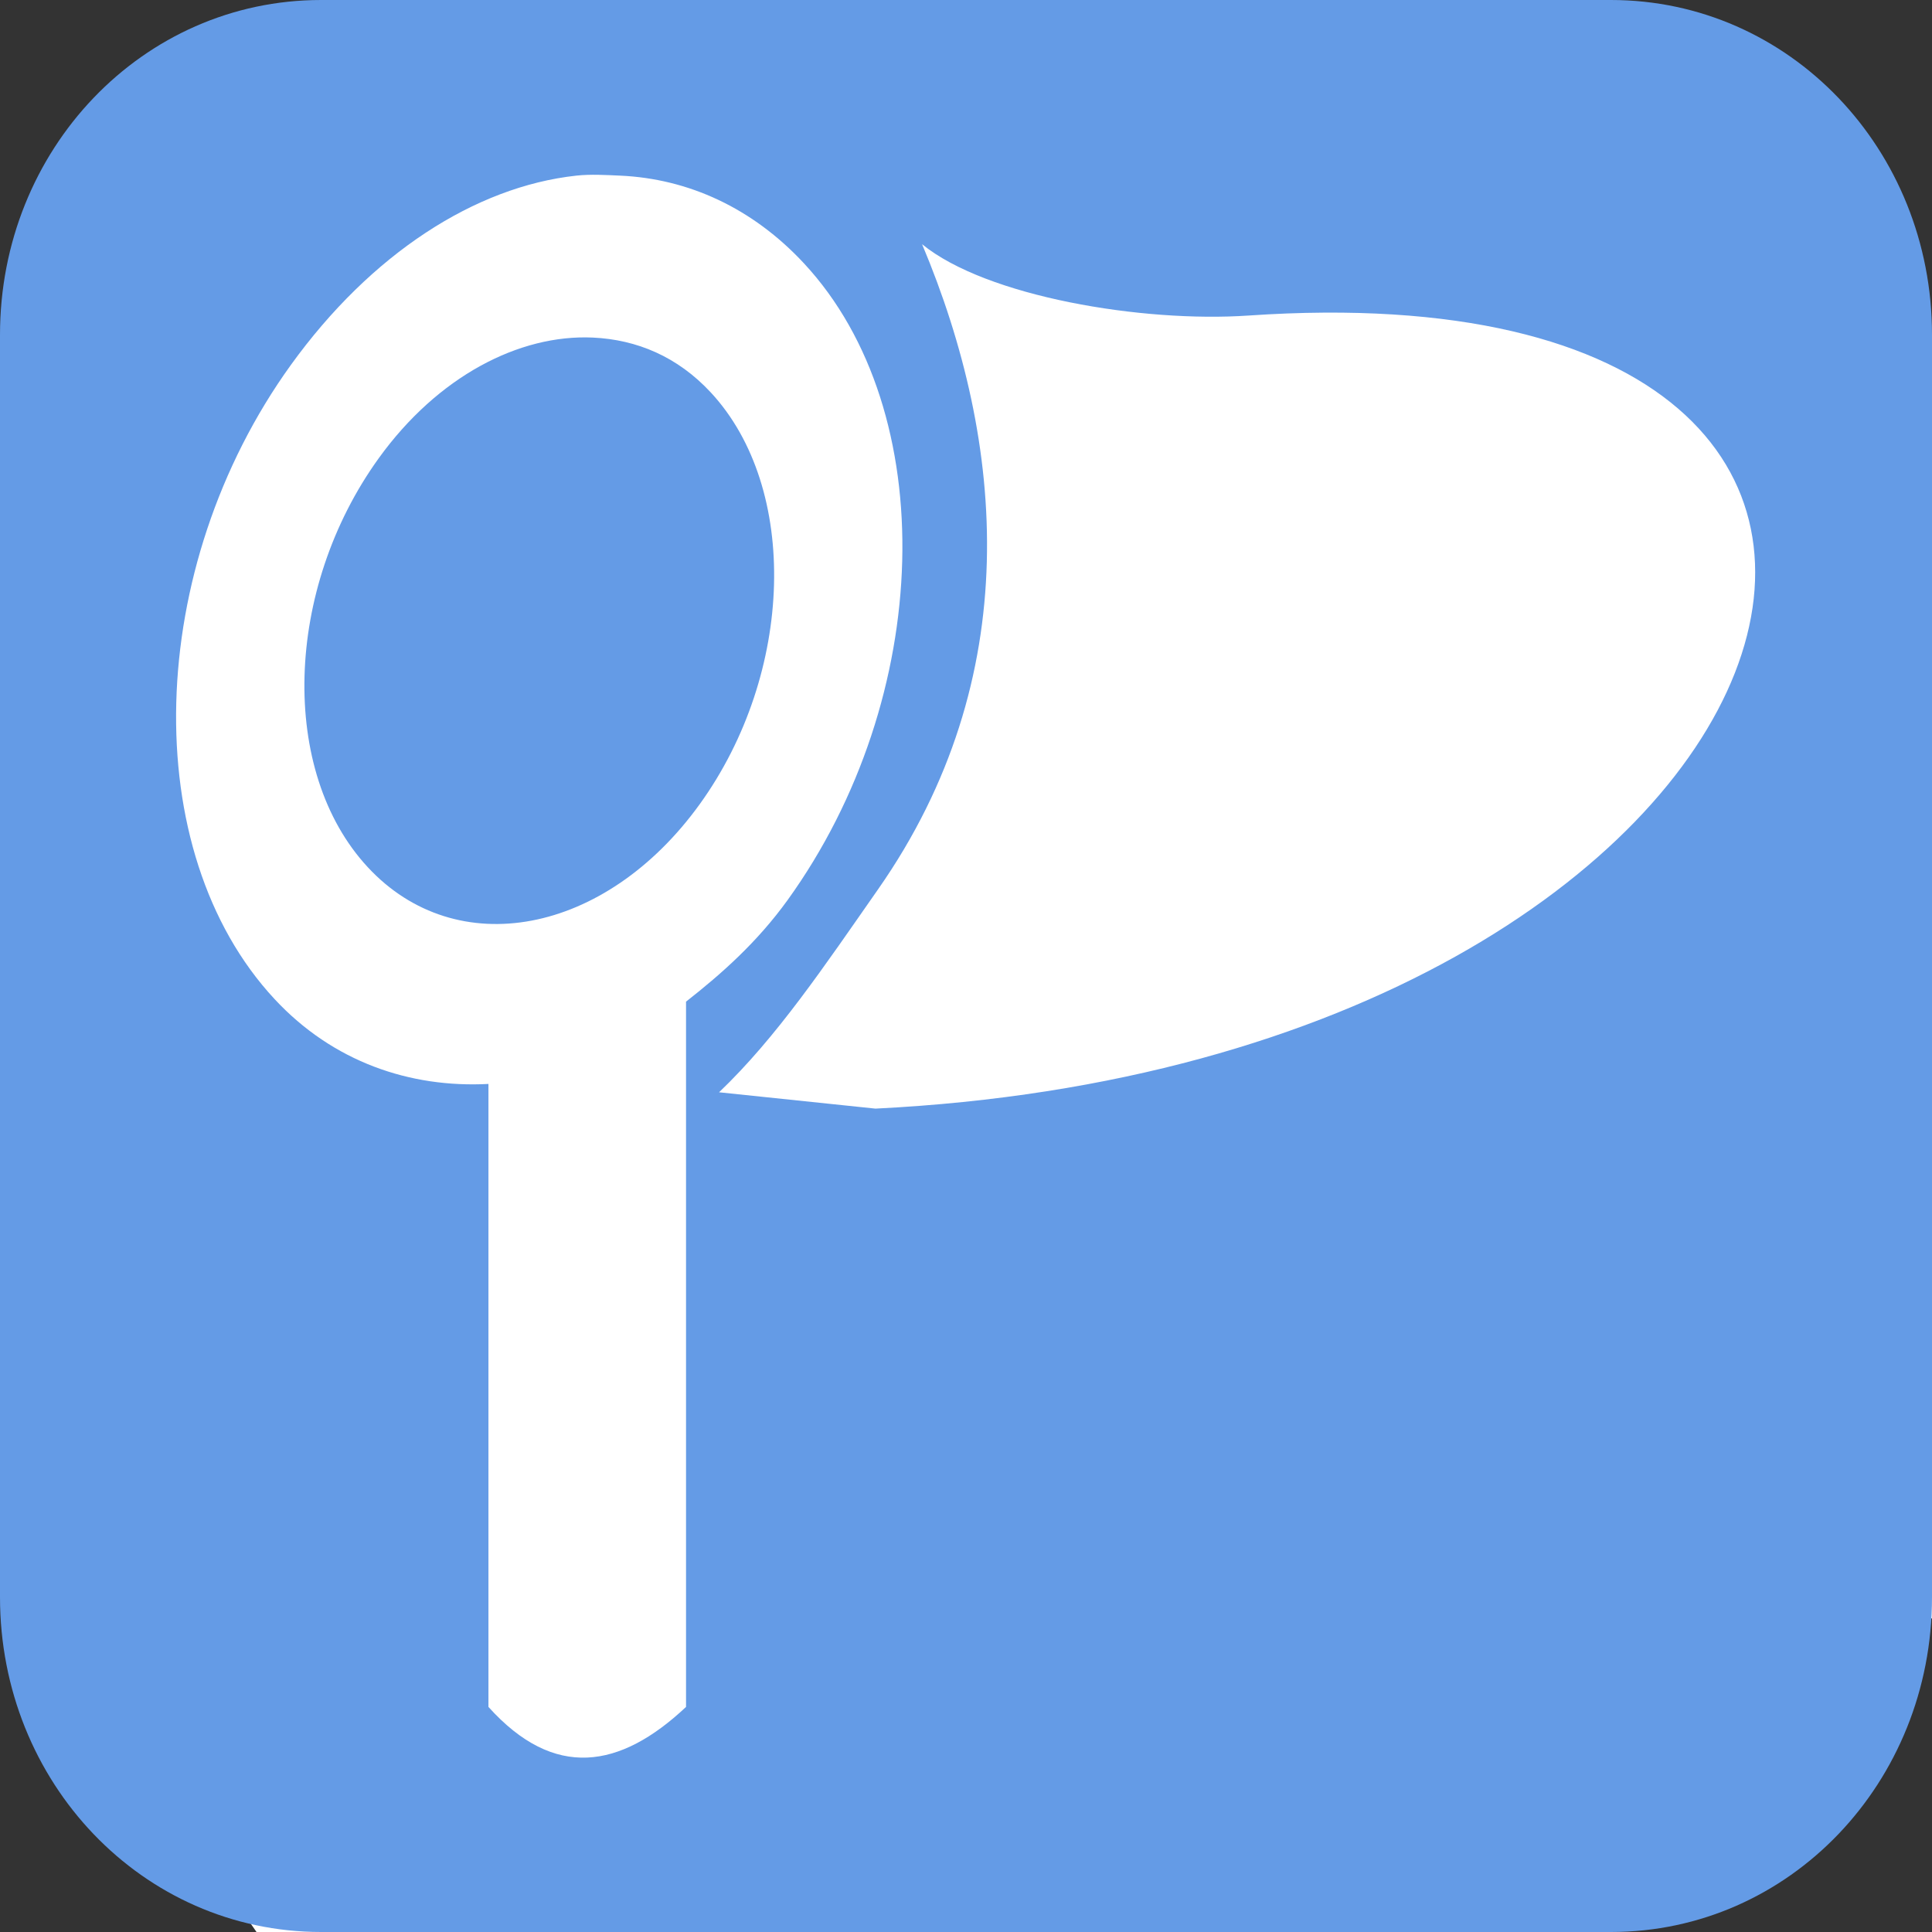 <?xml version="1.0" encoding="UTF-8" standalone="no"?>
<!-- Created with Inkscape (http://www.inkscape.org/) -->

<svg
   xmlns:dc="http://purl.org/dc/elements/1.1/"
   xmlns:cc="http://creativecommons.org/ns#"
   xmlns:rdf="http://www.w3.org/1999/02/22-rdf-syntax-ns#"
   xmlns:svg="http://www.w3.org/2000/svg"
   xmlns="http://www.w3.org/2000/svg"
   version="1.1"
   width="22"
   height="22"
   id="svg15992">
  <rect width="100%" height="100%" fill="#333333" stroke="none"/>
  <defs
     id="defs15994" />
  <g
     transform="translate(20.805,4.241)"
     id="layer1-8-8">
    <g
       id="text5399-8"
       style="font-size:7px;font-style:normal;font-variant:normal;font-weight:bold;font-stretch:normal;line-height:125%;letter-spacing:0px;word-spacing:0px;fill:#000000;fill-opacity:1;stroke:none;font-family:Arial;-inkscape-font-specification:Arial Bold" />
    <g
       transform="translate(0,-1036.425)"
       id="layer1-3-2">
      <g
         transform="scale(0.897,1.115)"
         id="text5639-9"
         style="font-size:7.977px;font-style:normal;font-variant:normal;font-weight:bold;font-stretch:normal;line-height:125%;letter-spacing:0px;word-spacing:0px;fill:#cccccc;fill-opacity:1;stroke:none;font-family:Arial;-inkscape-font-specification:Arial Bold" />
      <g
         transform="scale(1.02,0.981)"
         id="text6068-1"
         style="font-size:6.624px;font-style:normal;font-variant:normal;font-weight:bold;font-stretch:normal;line-height:125%;letter-spacing:0px;word-spacing:0px;fill:#000000;fill-opacity:1;stroke:none;font-family:Arial;-inkscape-font-specification:Arial Bold" />
      <g
         id="text6125-3"
         style="font-size:6px;font-style:normal;font-variant:normal;font-weight:bold;font-stretch:normal;line-height:125%;letter-spacing:0px;word-spacing:0px;fill:#000000;fill-opacity:1;stroke:none;font-family:Arial;-inkscape-font-specification:Arial Bold" />
    </g>
    <g
       transform="translate(0,-1036.362)"
       id="layer1-84-5">
      <g
         transform="scale(0.936,1.069)"
         id="text7308-9"
         style="font-size:8.035px;font-style:normal;font-variant:normal;font-weight:bold;font-stretch:normal;line-height:125%;letter-spacing:0px;word-spacing:0px;fill:#ffffff;fill-opacity:1;stroke:none;font-family:Arial;-inkscape-font-specification:Arial Bold" />
    </g>
    <g
       transform="scale(0.969,1.032)"
       id="text5724-8"
       style="font-size:9.885px;font-style:normal;font-variant:normal;font-weight:bold;font-stretch:normal;line-height:125%;letter-spacing:0px;word-spacing:0px;fill:#ffffff;fill-opacity:1;stroke:none;font-family:Arial;-inkscape-font-specification:Arial Bold" />
    <g
       id="text5751-4"
       style="font-size:7px;font-style:normal;font-variant:normal;font-weight:bold;font-stretch:normal;line-height:125%;letter-spacing:0px;word-spacing:0px;fill:#ffffff;fill-opacity:1;stroke:none;font-family:Arial;-inkscape-font-specification:Arial Bold" />
    <g
       id="layer1-37-0">
      <g
         id="text5141-7"
         style="font-size:7px;font-style:normal;font-variant:normal;font-weight:bold;font-stretch:normal;line-height:125%;letter-spacing:0px;word-spacing:0px;fill:#000000;fill-opacity:1;stroke:none;font-family:Arial;-inkscape-font-specification:Arial Bold" />
    </g>
    <g
       transform="scale(1.1,0.909)"
       id="text5804-6"
       style="font-size:6.366px;font-style:normal;font-variant:normal;font-weight:bold;font-stretch:normal;line-height:125%;letter-spacing:0px;word-spacing:0px;fill:#000000;fill-opacity:1;stroke:none;font-family:Arial;-inkscape-font-specification:Arial Bold" />
    <g
       transform="scale(0.947,1.056)"
       id="text5938-3"
       style="font-size:7px;font-style:normal;font-variant:normal;font-weight:bold;font-stretch:normal;line-height:125%;letter-spacing:0px;word-spacing:0px;fill:#000000;fill-opacity:1;stroke:none;font-family:Arial;-inkscape-font-specification:Arial Bold" />
  </g>
  <g
     transform="matrix(1.367,0,0,1.375,48.111,-1426.583)"
     id="layer1-849-6">
    <g
       id="text7004-1"
       style="font-size:6px;font-style:normal;font-variant:normal;font-weight:bold;font-stretch:normal;line-height:125%;letter-spacing:0px;word-spacing:0px;fill:#000000;fill-opacity:1;stroke:none;font-family:Arial;-inkscape-font-specification:Arial Bold" />
  </g>
  <g
     transform="matrix(1.375,0,0,1.375,17.805,0.746)"
     id="g18225">
    <g
       id="text8828-24"
       style="font-size:7px;font-style:normal;font-variant:normal;font-weight:bold;font-stretch:normal;line-height:125%;letter-spacing:0px;word-spacing:0px;fill:#000000;fill-opacity:1;stroke:none;font-family:Arial;-inkscape-font-specification:Arial Bold" />
    <g
       transform="translate(0,-1036.362)"
       id="layer1-1">
      <g
         id="text7004-82"
         style="font-size:6px;font-style:normal;font-variant:normal;font-weight:bold;font-stretch:normal;line-height:125%;letter-spacing:0px;word-spacing:0px;fill:#000000;fill-opacity:1;stroke:none;font-family:Arial;-inkscape-font-specification:Arial Bold" />
    </g>
    <g
       transform="translate(0,-1036.362)"
       id="layer1-8-11">
      <g
         id="text7004-9-9"
         style="font-size:6px;font-style:normal;font-variant:normal;font-weight:bold;font-stretch:normal;line-height:125%;letter-spacing:0px;word-spacing:0px;fill:#000000;fill-opacity:1;stroke:none;font-family:Arial;-inkscape-font-specification:Arial Bold" />
    </g>
    <g
       transform="translate(0,-1036.362)"
       id="layer1-6">
      <g
         id="text7004-0-7"
         style="font-size:6px;font-style:normal;font-variant:normal;font-weight:bold;font-stretch:normal;line-height:125%;letter-spacing:0px;word-spacing:0px;fill:#000000;fill-opacity:1;stroke:none;font-family:Arial;-inkscape-font-specification:Arial Bold" />
    </g>
    <g
       id="text9161"
       style="font-size:7px;font-style:normal;font-variant:normal;font-weight:bold;font-stretch:normal;line-height:125%;letter-spacing:0px;word-spacing:0px;fill:#ffffff;fill-opacity:1;stroke:none;font-family:Arial;-inkscape-font-specification:Arial Bold" />
  </g>
  <g
     transform="translate(13.814,11.979)"
     id="layer1-8-2">
    <g
       id="text5399-0"
       style="font-size:7px;font-style:normal;font-variant:normal;font-weight:bold;font-stretch:normal;line-height:125%;letter-spacing:0px;word-spacing:0px;fill:#000000;fill-opacity:1;stroke:none;font-family:Arial;-inkscape-font-specification:Arial Bold" />
    <g
       transform="translate(0,-1036.425)"
       id="layer1-3-9">
      <g
         transform="scale(0.897,1.115)"
         id="text5639-7"
         style="font-size:7.977px;font-style:normal;font-variant:normal;font-weight:bold;font-stretch:normal;line-height:125%;letter-spacing:0px;word-spacing:0px;fill:#cccccc;fill-opacity:1;stroke:none;font-family:Arial;-inkscape-font-specification:Arial Bold" />
      <g
         transform="scale(1.02,0.981)"
         id="text6068-3"
         style="font-size:6.624px;font-style:normal;font-variant:normal;font-weight:bold;font-stretch:normal;line-height:125%;letter-spacing:0px;word-spacing:0px;fill:#000000;fill-opacity:1;stroke:none;font-family:Arial;-inkscape-font-specification:Arial Bold" />
      <g
         id="text6125-7"
         style="font-size:6px;font-style:normal;font-variant:normal;font-weight:bold;font-stretch:normal;line-height:125%;letter-spacing:0px;word-spacing:0px;fill:#000000;fill-opacity:1;stroke:none;font-family:Arial;-inkscape-font-specification:Arial Bold" />
    </g>
    <g
       transform="translate(0,-1036.362)"
       id="layer1-84-2">
      <g
         transform="scale(0.936,1.069)"
         id="text7308-6"
         style="font-size:8.035px;font-style:normal;font-variant:normal;font-weight:bold;font-stretch:normal;line-height:125%;letter-spacing:0px;word-spacing:0px;fill:#ffffff;fill-opacity:1;stroke:none;font-family:Arial;-inkscape-font-specification:Arial Bold" />
    </g>
    <g
       transform="scale(0.969,1.032)"
       id="text5724-0"
       style="font-size:9.885px;font-style:normal;font-variant:normal;font-weight:bold;font-stretch:normal;line-height:125%;letter-spacing:0px;word-spacing:0px;fill:#ffffff;fill-opacity:1;stroke:none;font-family:Arial;-inkscape-font-specification:Arial Bold" />
    <g
       id="text5751-1"
       style="font-size:7px;font-style:normal;font-variant:normal;font-weight:bold;font-stretch:normal;line-height:125%;letter-spacing:0px;word-spacing:0px;fill:#ffffff;fill-opacity:1;stroke:none;font-family:Arial;-inkscape-font-specification:Arial Bold" />
    <g
       id="layer1-37-6">
      <g
         id="text5141-5"
         style="font-size:7px;font-style:normal;font-variant:normal;font-weight:bold;font-stretch:normal;line-height:125%;letter-spacing:0px;word-spacing:0px;fill:#000000;fill-opacity:1;stroke:none;font-family:Arial;-inkscape-font-specification:Arial Bold" />
    </g>
    <g
       transform="scale(1.1,0.909)"
       id="text5804-7"
       style="font-size:6.366px;font-style:normal;font-variant:normal;font-weight:bold;font-stretch:normal;line-height:125%;letter-spacing:0px;word-spacing:0px;fill:#000000;fill-opacity:1;stroke:none;font-family:Arial;-inkscape-font-specification:Arial Bold" />
    <g
       transform="scale(0.947,1.056)"
       id="text5938-5"
       style="font-size:7px;font-style:normal;font-variant:normal;font-weight:bold;font-stretch:normal;line-height:125%;letter-spacing:0px;word-spacing:0px;fill:#000000;fill-opacity:1;stroke:none;font-family:Arial;-inkscape-font-specification:Arial Bold" />
  </g>
  <g
     transform="matrix(1.367,0,0,1.375,41.119,-1418.845)"
     id="layer1-849-4">
    <g
       id="text7004-12"
       style="font-size:6px;font-style:normal;font-variant:normal;font-weight:bold;font-stretch:normal;line-height:125%;letter-spacing:0px;word-spacing:0px;fill:#000000;fill-opacity:1;stroke:none;font-family:Arial;-inkscape-font-specification:Arial Bold" />
  </g>
  <g
     transform="matrix(1.375,0,0,1.375,10.814,8.483)"
     id="g18225-0">
    <g
       id="text8828-24-0"
       style="font-size:7px;font-style:normal;font-variant:normal;font-weight:bold;font-stretch:normal;line-height:125%;letter-spacing:0px;word-spacing:0px;fill:#000000;fill-opacity:1;stroke:none;font-family:Arial;-inkscape-font-specification:Arial Bold" />
    <g
       transform="translate(0,-1036.362)"
       id="layer1-1-1">
      <g
         id="text7004-82-4"
         style="font-size:6px;font-style:normal;font-variant:normal;font-weight:bold;font-stretch:normal;line-height:125%;letter-spacing:0px;word-spacing:0px;fill:#000000;fill-opacity:1;stroke:none;font-family:Arial;-inkscape-font-specification:Arial Bold" />
    </g>
    <g
       transform="translate(0,-1036.362)"
       id="layer1-8-11-6">
      <g
         id="text7004-9-9-0"
         style="font-size:6px;font-style:normal;font-variant:normal;font-weight:bold;font-stretch:normal;line-height:125%;letter-spacing:0px;word-spacing:0px;fill:#000000;fill-opacity:1;stroke:none;font-family:Arial;-inkscape-font-specification:Arial Bold" />
    </g>
    <g
       transform="translate(0,-1036.362)"
       id="layer1-6-7">
      <g
         id="text7004-0-7-1"
         style="font-size:6px;font-style:normal;font-variant:normal;font-weight:bold;font-stretch:normal;line-height:125%;letter-spacing:0px;word-spacing:0px;fill:#000000;fill-opacity:1;stroke:none;font-family:Arial;-inkscape-font-specification:Arial Bold" />
    </g>
    <g
       id="text9161-7"
       style="font-size:7px;font-style:normal;font-variant:normal;font-weight:bold;font-stretch:normal;line-height:125%;letter-spacing:0px;word-spacing:0px;fill:#ffffff;fill-opacity:1;stroke:none;font-family:Arial;-inkscape-font-specification:Arial Bold" />
  </g>
  <g
     id="g11201">
    <g
       id="g11177">
      <path
         d="m 2.892,1.492 17.096,0 L 22,3.949 22,18.425 17.467,22 2.921,22 0.66,18.739 0.578,4.007 z"
         id="rect3155"
         style="fill:#ffffff;fill-opacity:1;fill-rule:nonzero;stroke:none" />
      <g
         transform="translate(0,-1030.362)"
         id="layer1">
        <path
           d="M 3.656,0 C 1.622,0 0,1.703 0,3.812 l 0,14.375 C 0,20.297 1.622,22 3.656,22 l 14.688,0 C 20.378,22 22,20.297 22,18.188 L 22,3.812 C 22,1.703 20.378,0 18.344,0 L 3.656,0 z M 6.562,2 c 0.165,-0.018 0.338,-0.007 0.5,0 0.777,0.035 1.507,0.368 2.094,1 1.564,1.684 1.479,4.938 -0.188,7.25 -0.346,0.479 -0.748,0.836 -1.156,1.156 l 0,8.031 c -0.75,0.705 -1.5,0.833 -2.25,0 l 0,-7.094 C 4.671,12.39 3.791,12.093 3.125,11.375 1.561,9.691 1.646,6.468 3.312,4.156 4.224,2.892 5.408,2.126 6.562,2 z M 10.5,2.781 c 0.732,0.597 2.508,0.895 3.719,0.812 9.532,-0.652 6.65,8.49 -4.25,9.031 L 8.188,12.438 C 8.844,11.812 9.385,11.005 10,10.125 11.681,7.72 11.451,5.042 10.5,2.781 z M 6.75,3.844 C 5.913,3.806 4.985,4.285 4.312,5.219 3.236,6.712 3.178,8.787 4.188,9.875 5.197,10.963 6.892,10.649 7.969,9.156 9.045,7.663 9.104,5.557 8.094,4.469 7.715,4.061 7.252,3.867 6.75,3.844 z"
           transform="translate(0,1030.362)"
           id="rect3001-7-4"
           style="fill:#649be6;fill-opacity:1;fill-rule:nonzero;stroke:none" />
        <g
           transform="translate(3,1033.858)"
           id="layer1-8">
          <g
             id="text5399"
             style="font-size:7px;font-style:normal;font-variant:normal;font-weight:bold;font-stretch:normal;line-height:125%;letter-spacing:0px;word-spacing:0px;fill:#000000;fill-opacity:1;stroke:none;font-family:Arial;-inkscape-font-specification:Arial Bold" />
          <g
             transform="translate(0,-1036.425)"
             id="layer1-3">
            <g
               transform="scale(0.897,1.115)"
               id="text5639"
               style="font-size:7.977px;font-style:normal;font-variant:normal;font-weight:bold;font-stretch:normal;line-height:125%;letter-spacing:0px;word-spacing:0px;fill:#cccccc;fill-opacity:1;stroke:none;font-family:Arial;-inkscape-font-specification:Arial Bold" />
            <g
               transform="scale(1.02,0.981)"
               id="text6068"
               style="font-size:6.624px;font-style:normal;font-variant:normal;font-weight:bold;font-stretch:normal;line-height:125%;letter-spacing:0px;word-spacing:0px;fill:#000000;fill-opacity:1;stroke:none;font-family:Arial;-inkscape-font-specification:Arial Bold" />
            <g
               id="text6125"
               style="font-size:6px;font-style:normal;font-variant:normal;font-weight:bold;font-stretch:normal;line-height:125%;letter-spacing:0px;word-spacing:0px;fill:#000000;fill-opacity:1;stroke:none;font-family:Arial;-inkscape-font-specification:Arial Bold" />
          </g>
          <g
             transform="translate(0,-1036.362)"
             id="layer1-84">
            <g
               transform="scale(0.936,1.069)"
               id="text7308"
               style="font-size:8.035px;font-style:normal;font-variant:normal;font-weight:bold;font-stretch:normal;line-height:125%;letter-spacing:0px;word-spacing:0px;fill:#ffffff;fill-opacity:1;stroke:none;font-family:Arial;-inkscape-font-specification:Arial Bold" />
          </g>
          <g
             transform="scale(0.969,1.032)"
             id="text5724"
             style="font-size:9.885px;font-style:normal;font-variant:normal;font-weight:bold;font-stretch:normal;line-height:125%;letter-spacing:0px;word-spacing:0px;fill:#ffffff;fill-opacity:1;stroke:none;font-family:Arial;-inkscape-font-specification:Arial Bold" />
          <g
             id="text5751"
             style="font-size:7px;font-style:normal;font-variant:normal;font-weight:bold;font-stretch:normal;line-height:125%;letter-spacing:0px;word-spacing:0px;fill:#ffffff;fill-opacity:1;stroke:none;font-family:Arial;-inkscape-font-specification:Arial Bold" />
          <g
             id="layer1-37">
            <g
               id="text5141"
               style="font-size:7px;font-style:normal;font-variant:normal;font-weight:bold;font-stretch:normal;line-height:125%;letter-spacing:0px;word-spacing:0px;fill:#000000;fill-opacity:1;stroke:none;font-family:Arial;-inkscape-font-specification:Arial Bold" />
          </g>
          <g
             transform="scale(1.1,0.909)"
             id="text5804"
             style="font-size:6.366px;font-style:normal;font-variant:normal;font-weight:bold;font-stretch:normal;line-height:125%;letter-spacing:0px;word-spacing:0px;fill:#000000;fill-opacity:1;stroke:none;font-family:Arial;-inkscape-font-specification:Arial Bold" />
          <g
             transform="scale(0.947,1.056)"
             id="text5938"
             style="font-size:7px;font-style:normal;font-variant:normal;font-weight:bold;font-stretch:normal;line-height:125%;letter-spacing:0px;word-spacing:0px;fill:#000000;fill-opacity:1;stroke:none;font-family:Arial;-inkscape-font-specification:Arial Bold" />
        </g>
        <g
           transform="matrix(1.367,0,0,1.375,30.305,-396.966)"
           id="layer1-849">
          <g
             id="text7004"
             style="font-size:6px;font-style:normal;font-variant:normal;font-weight:bold;font-stretch:normal;line-height:125%;letter-spacing:0px;word-spacing:0px;fill:#000000;fill-opacity:1;stroke:none;font-family:Arial;-inkscape-font-specification:Arial Bold" />
        </g>
        <g
           transform="matrix(1.125,0,0,1.126,2,1032.337)"
           id="g18487">
          <g
             transform="translate(4.909,-0.313)"
             id="layer1-8-1">
            <g
               transform="scale(0.96,1.042)"
               id="text4237-8"
               style="font-size:5.758px;font-style:normal;font-variant:normal;font-weight:bold;font-stretch:normal;line-height:125%;letter-spacing:0px;word-spacing:0px;fill:#000000;fill-opacity:1;stroke:none;font-family:Arial;-inkscape-font-specification:Arial Bold" />
          </g>
        </g>
      </g>
    </g>
  </g>
</svg>
